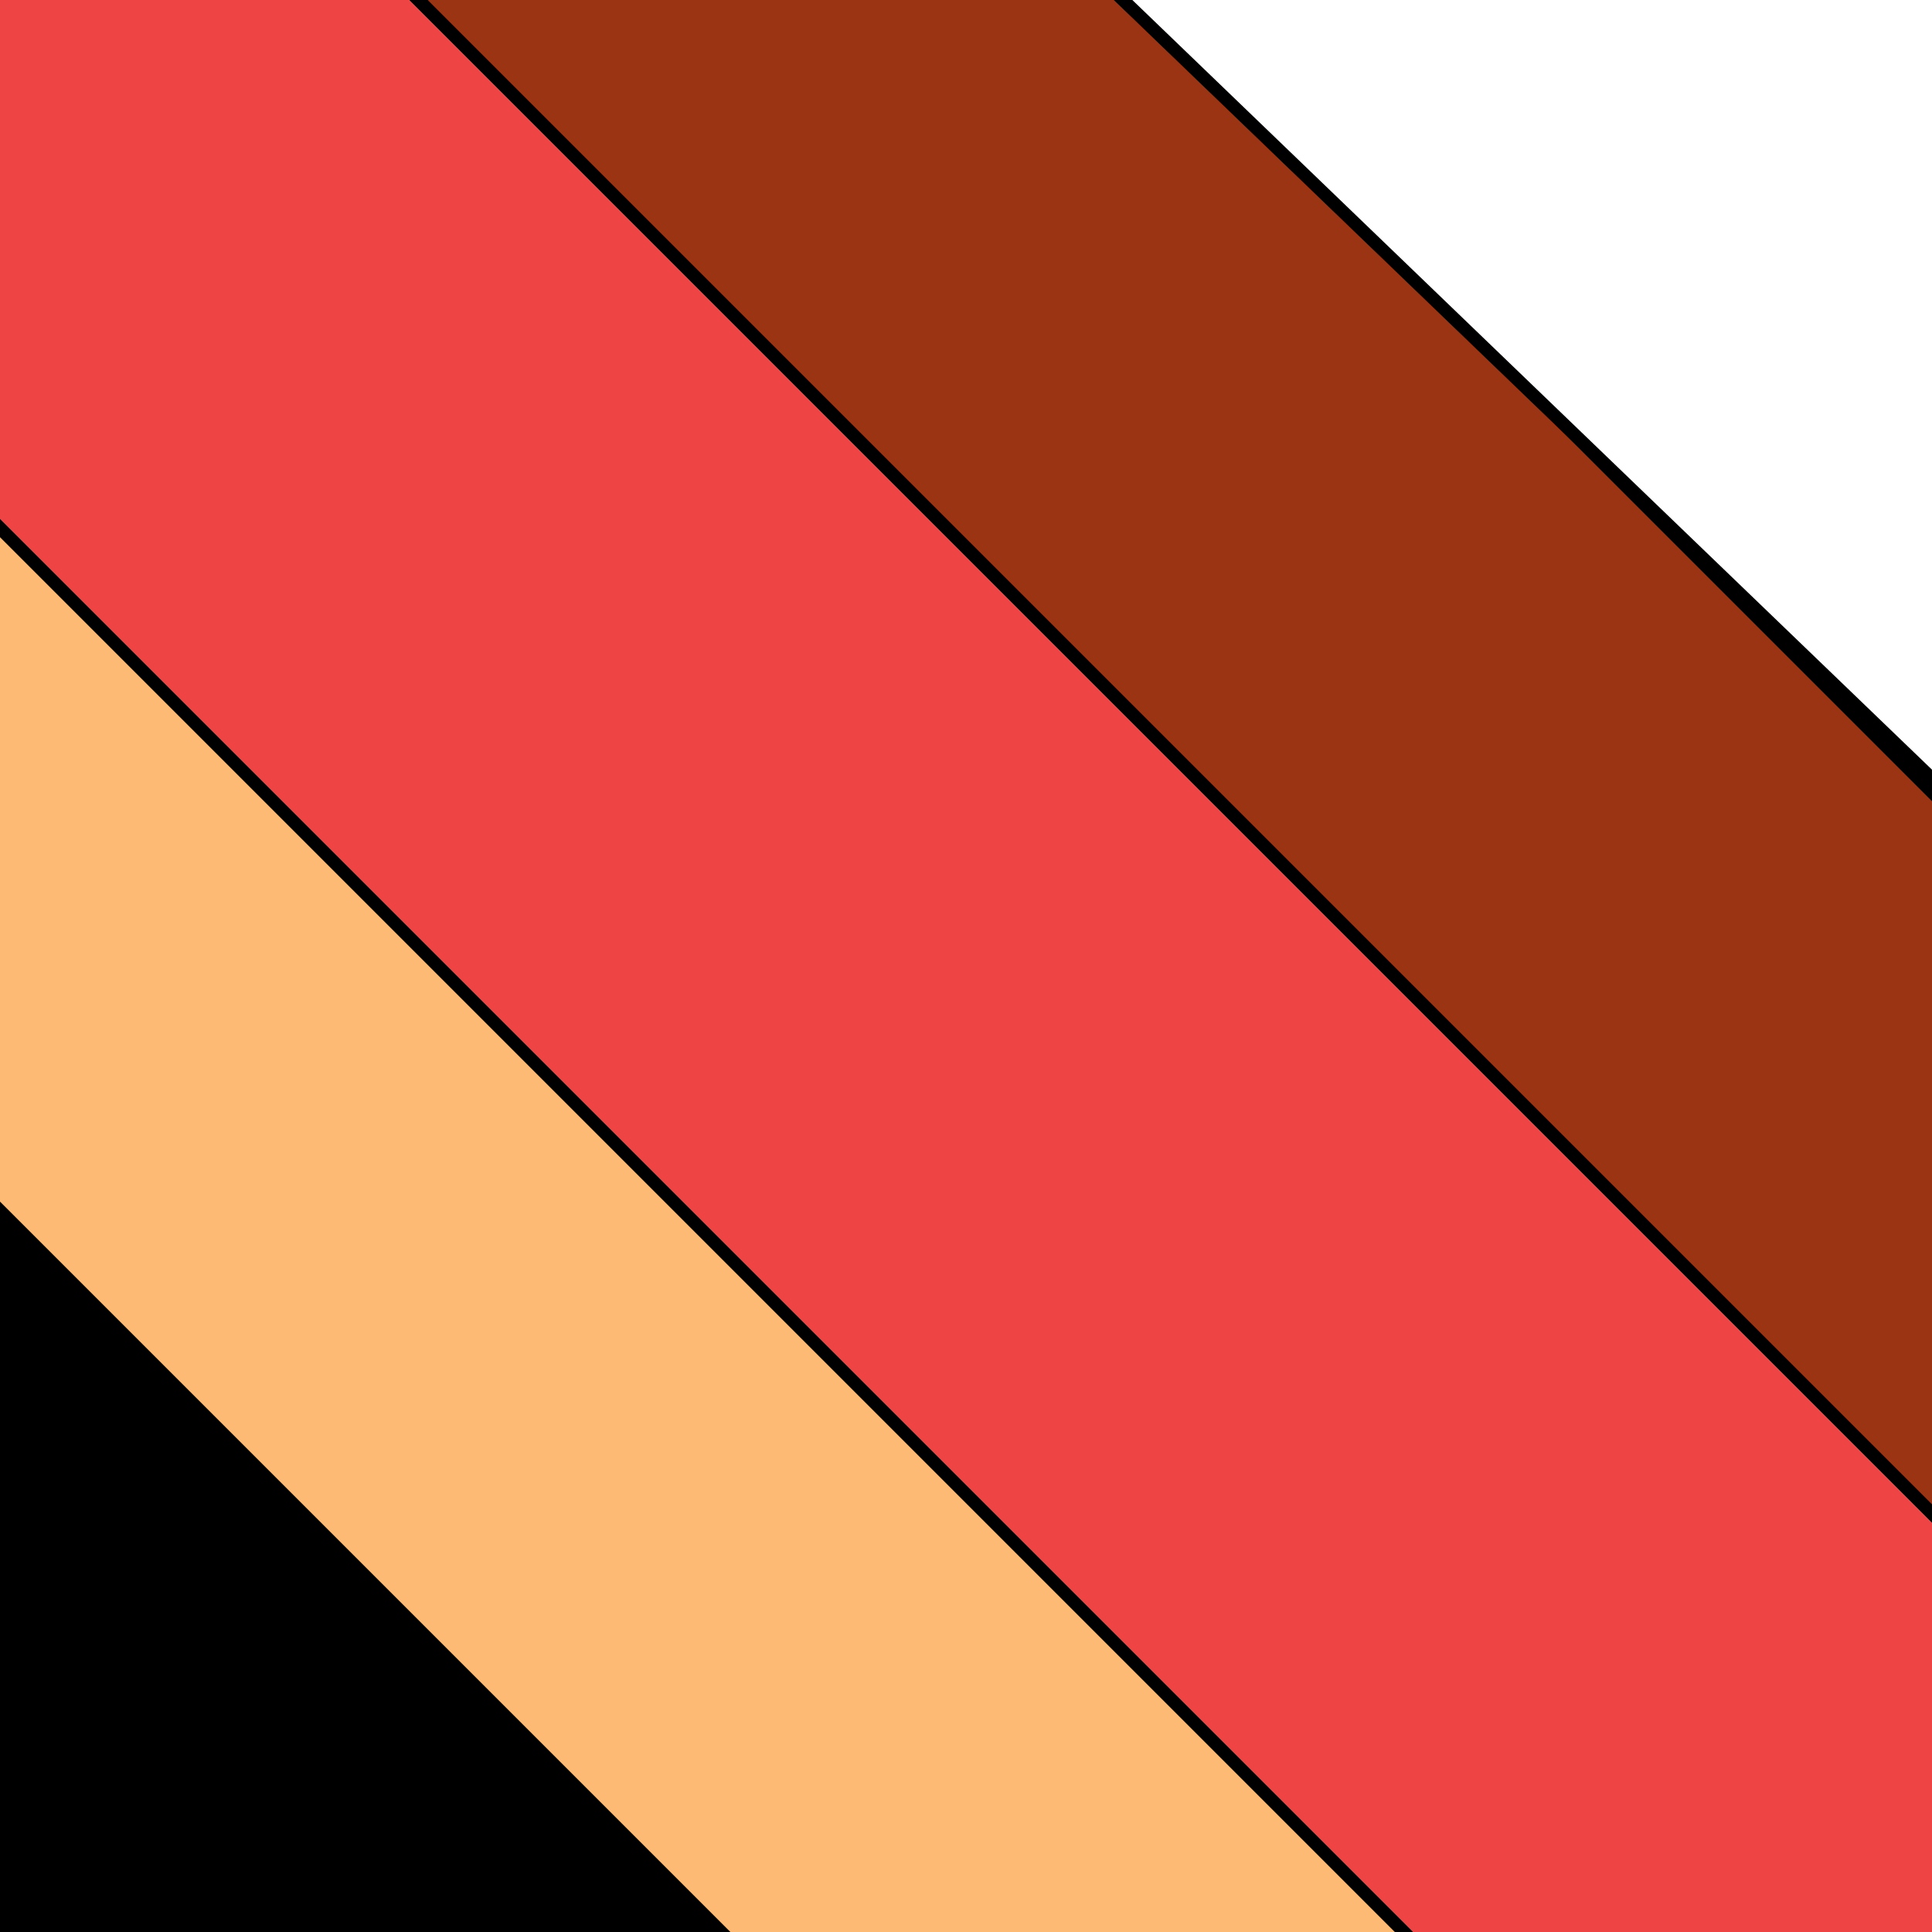 <svg width="32" height="32" viewBox="0 0 32 32" fill="none" xmlns="http://www.w3.org/2000/svg">
<rect x="0" y="0" width="32" height="32" fill="#333333" stroke="none"/>
<g clip-path="url(#clip0_1_2)">
<rect width="32" height="32" fill="white"/>
<path d="M13.547 33.173L-0.107 19.52L-0.747 33.173H13.547Z" fill="black" stroke="white" stroke-width="0.213"/>
<path d="M25.28 33.813L-0.107 8.427H-0.96V19.093L13.76 33.813H25.28Z" fill="#FDBA74" stroke="black" stroke-width="0.213"/>
<path d="M5.867 -1.067L32.64 25.707V34.24H25.493L-0.64 8.107V-1.067H5.867Z" fill="#EF4444" stroke="black" stroke-width="0.213"/>
<path d="M33.173 14.293L18.667 -0.213V-0.96H5.973L33.173 26.24V14.293Z" fill="#9A3412" stroke="black" stroke-width="0.213"/>
<path d="M34.56 15.36L17.493 -1.067H34.56V15.36Z" fill="white" stroke="black" stroke-width="0.213"/>
</g>
<defs>
<clipPath id="clip0_1_2">
<rect width="32" height="32" fill="white"/>
</clipPath>
</defs>
</svg>
